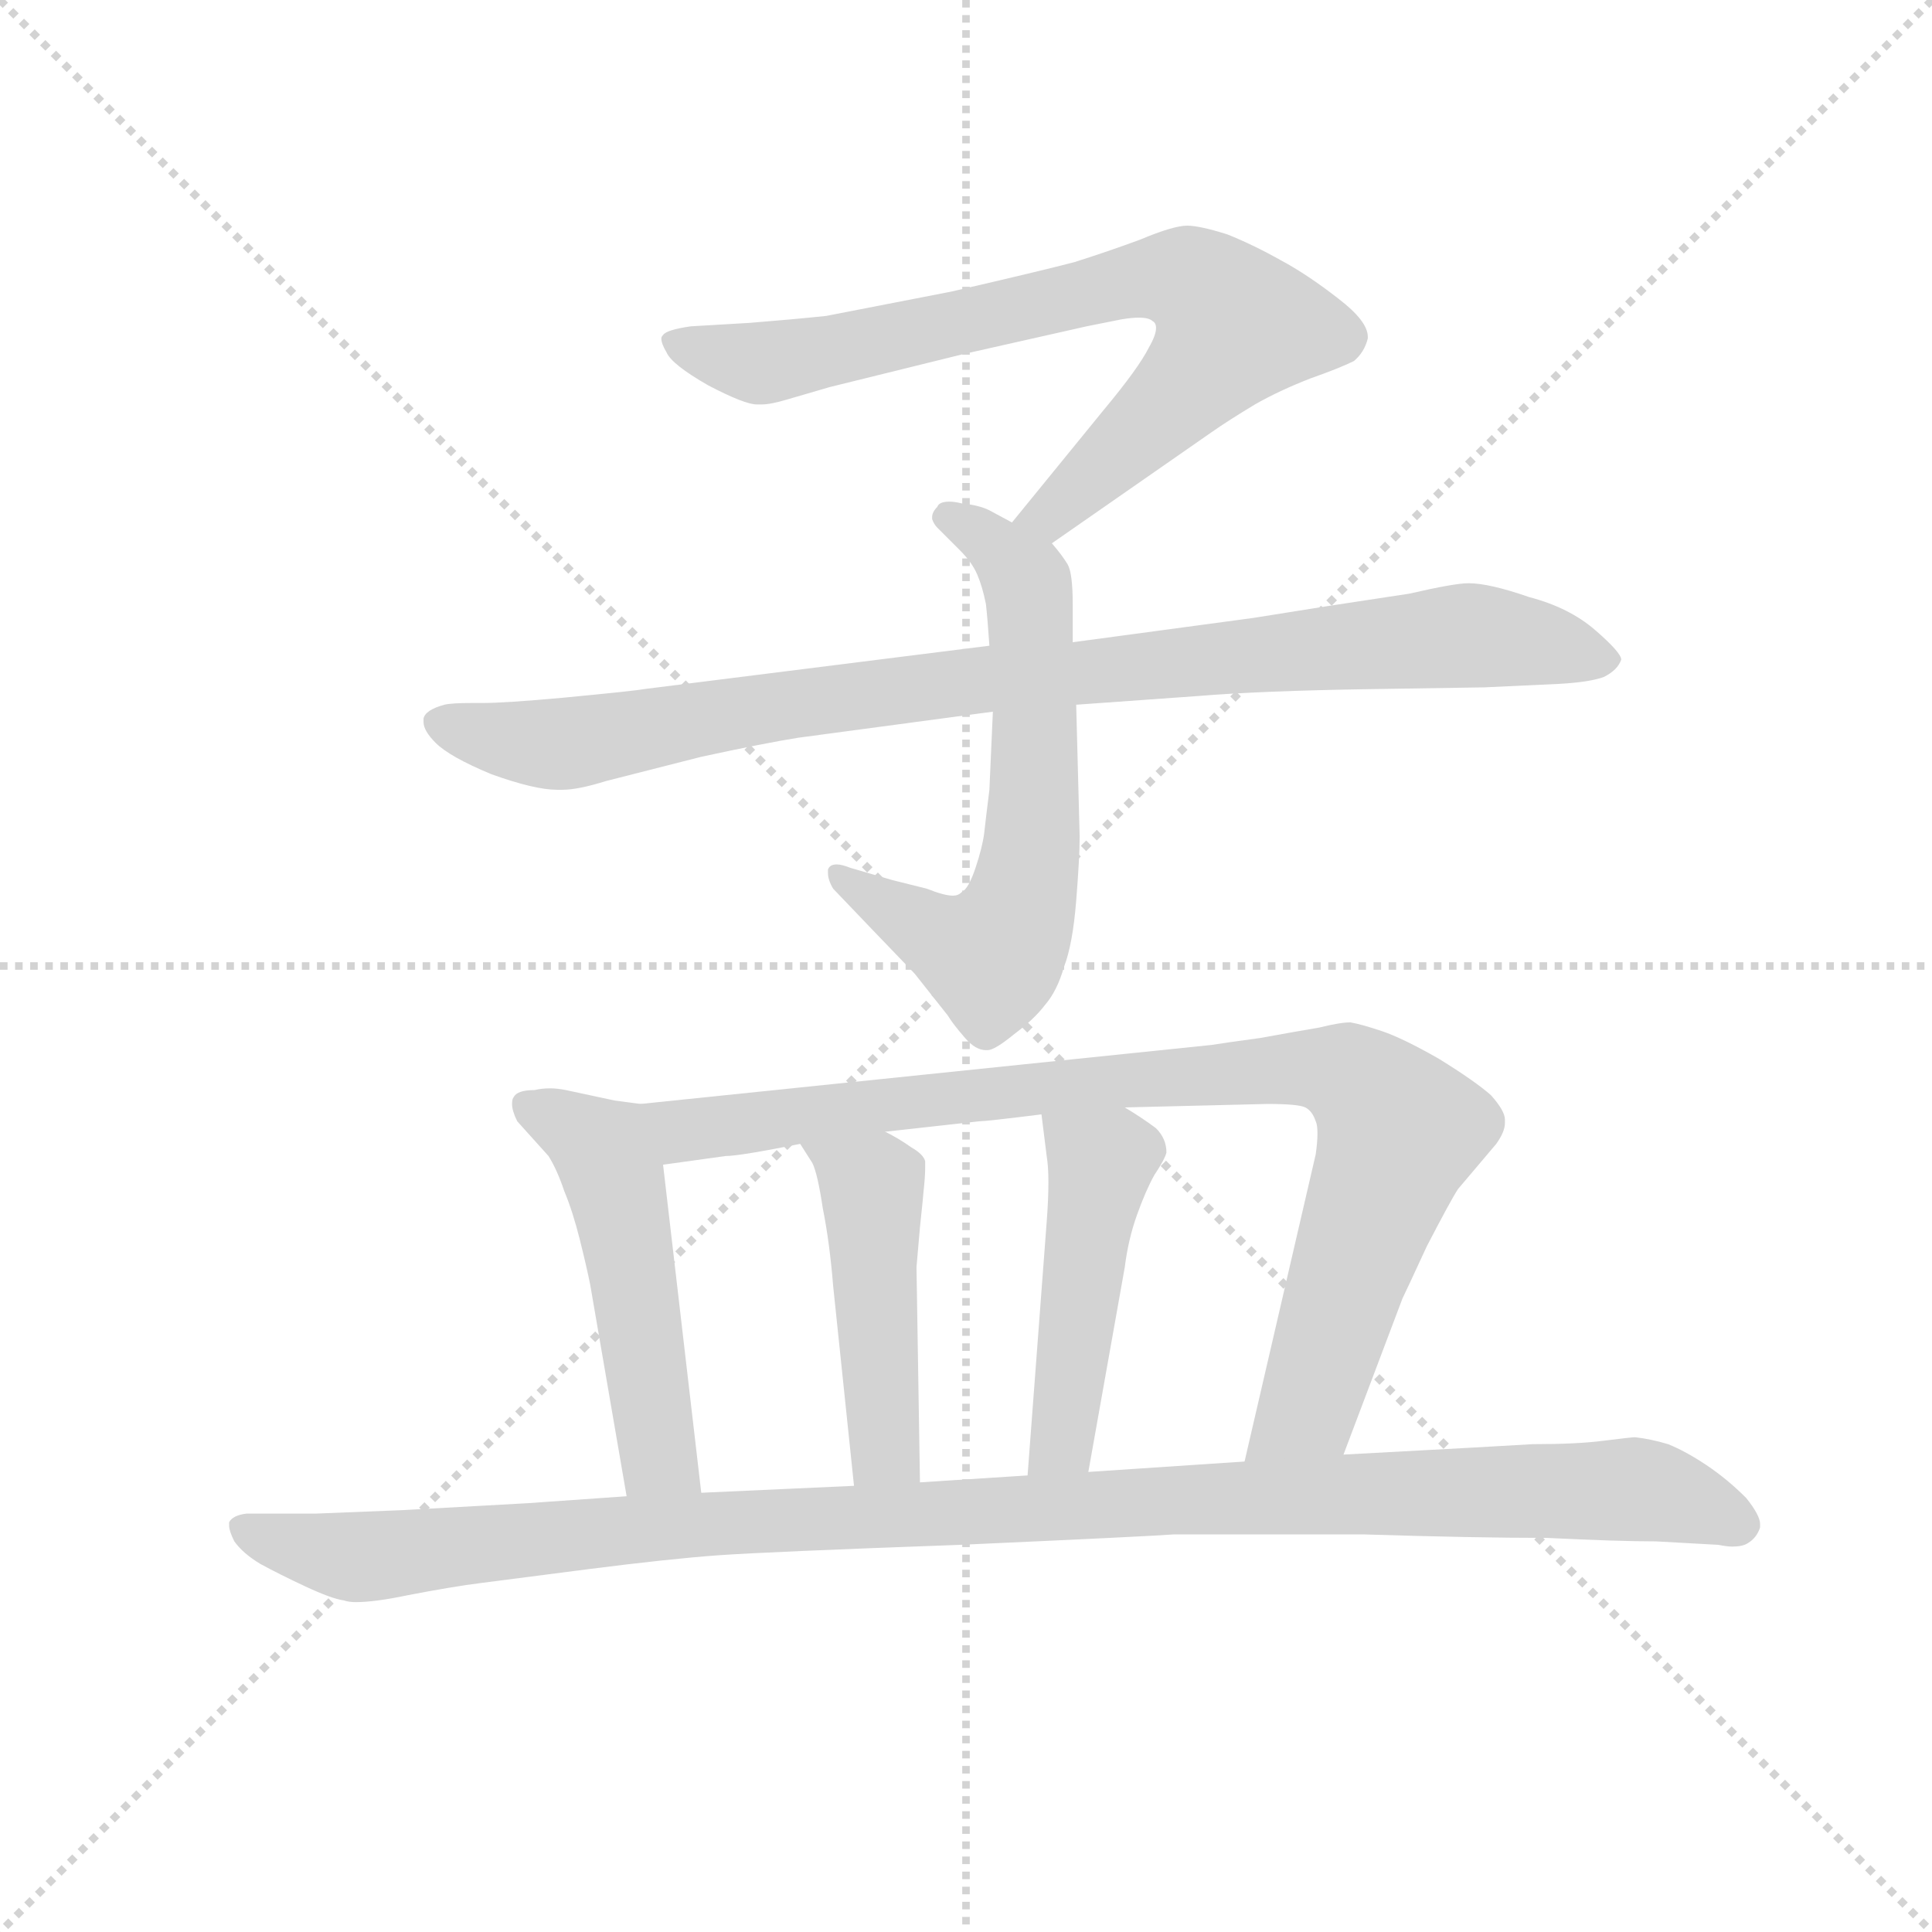 <svg version="1.1" viewBox="0 0 1024 1024" xmlns="http://www.w3.org/2000/svg">
  <g stroke="lightgray" stroke-dasharray="1,1" stroke-width="1" transform="scale(4, 4)">
    <line x1="0" y1="0" x2="256" y2="256"></line>
    <line x1="256" y1="0" x2="0" y2="256"></line>
    <line x1="128" y1="0" x2="128" y2="256"></line>
    <line x1="0" y1="128" x2="256" y2="128"></line>
  </g>
  <g transform="scale(0.92, -0.92) translate(60, -830)">
    <style type="text/css">
      
        @keyframes keyframes0 {
          from {
            stroke: blue;
            stroke-dashoffset: 765;
            stroke-width: 128;
          }
          71% {
            animation-timing-function: step-end;
            stroke: blue;
            stroke-dashoffset: 0;
            stroke-width: 128;
          }
          to {
            stroke: black;
            stroke-width: 1024;
          }
        }
        #make-me-a-hanzi-animation-0 {
          animation: keyframes0 0.873s both;
          animation-delay: 0s;
          animation-timing-function: linear;
        }
      
        @keyframes keyframes1 {
          from {
            stroke: blue;
            stroke-dashoffset: 641;
            stroke-width: 128;
          }
          68% {
            animation-timing-function: step-end;
            stroke: blue;
            stroke-dashoffset: 0;
            stroke-width: 128;
          }
          to {
            stroke: black;
            stroke-width: 1024;
          }
        }
        #make-me-a-hanzi-animation-1 {
          animation: keyframes1 0.772s both;
          animation-delay: 0.873s;
          animation-timing-function: linear;
        }
      
        @keyframes keyframes2 {
          from {
            stroke: blue;
            stroke-dashoffset: 935;
            stroke-width: 128;
          }
          75% {
            animation-timing-function: step-end;
            stroke: blue;
            stroke-dashoffset: 0;
            stroke-width: 128;
          }
          to {
            stroke: black;
            stroke-width: 1024;
          }
        }
        #make-me-a-hanzi-animation-2 {
          animation: keyframes2 1.011s both;
          animation-delay: 1.644s;
          animation-timing-function: linear;
        }
      
        @keyframes keyframes3 {
          from {
            stroke: blue;
            stroke-dashoffset: 508;
            stroke-width: 128;
          }
          62% {
            animation-timing-function: step-end;
            stroke: blue;
            stroke-dashoffset: 0;
            stroke-width: 128;
          }
          to {
            stroke: black;
            stroke-width: 1024;
          }
        }
        #make-me-a-hanzi-animation-3 {
          animation: keyframes3 0.663s both;
          animation-delay: 2.655s;
          animation-timing-function: linear;
        }
      
        @keyframes keyframes4 {
          from {
            stroke: blue;
            stroke-dashoffset: 910;
            stroke-width: 128;
          }
          75% {
            animation-timing-function: step-end;
            stroke: blue;
            stroke-dashoffset: 0;
            stroke-width: 128;
          }
          to {
            stroke: black;
            stroke-width: 1024;
          }
        }
        #make-me-a-hanzi-animation-4 {
          animation: keyframes4 0.991s both;
          animation-delay: 3.319s;
          animation-timing-function: linear;
        }
      
        @keyframes keyframes5 {
          from {
            stroke: blue;
            stroke-dashoffset: 464;
            stroke-width: 128;
          }
          60% {
            animation-timing-function: step-end;
            stroke: blue;
            stroke-dashoffset: 0;
            stroke-width: 128;
          }
          to {
            stroke: black;
            stroke-width: 1024;
          }
        }
        #make-me-a-hanzi-animation-5 {
          animation: keyframes5 0.628s both;
          animation-delay: 4.309s;
          animation-timing-function: linear;
        }
      
        @keyframes keyframes6 {
          from {
            stroke: blue;
            stroke-dashoffset: 472;
            stroke-width: 128;
          }
          61% {
            animation-timing-function: step-end;
            stroke: blue;
            stroke-dashoffset: 0;
            stroke-width: 128;
          }
          to {
            stroke: black;
            stroke-width: 1024;
          }
        }
        #make-me-a-hanzi-animation-6 {
          animation: keyframes6 0.634s both;
          animation-delay: 4.937s;
          animation-timing-function: linear;
        }
      
        @keyframes keyframes7 {
          from {
            stroke: blue;
            stroke-dashoffset: 1128;
            stroke-width: 128;
          }
          79% {
            animation-timing-function: step-end;
            stroke: blue;
            stroke-dashoffset: 0;
            stroke-width: 128;
          }
          to {
            stroke: black;
            stroke-width: 1024;
          }
        }
        #make-me-a-hanzi-animation-7 {
          animation: keyframes7 1.168s both;
          animation-delay: 5.571s;
          animation-timing-function: linear;
        }
      
    </style>
    
      <path d="M 546 517 L 638 581 Q 648 588 663 597 Q 677 605 695 612 Q 712 618 720 622 Q 726 627 728 635 L 728 636 Q 728 645 711 658 Q 693 672 678 680 Q 662 689 647 695 Q 631 700 624 700 Q 616 700 597 692 Q 578 685 559 679 Q 540 674 488 662 L 416 648 Q 397 646 372 644 L 338 642 Q 324 640 322 637 Q 321 636 321 635 Q 321 632 324 627 Q 327 620 348 608 Q 369 597 376 597 L 379 597 Q 384 597 394 600 L 418 607 L 495 626 L 566 642 L 586 646 Q 592 647 596 647 Q 602 647 604 645 Q 606 644 606 641 Q 606 637 602 630 Q 596 618 576 594 L 523 529 C 504 506 521 500 546 517 Z" fill="lightgray"></path>
    
      <path d="M 512 420 L 510 375 Q 508 359 507 350 Q 506 342 502 330 Q 498 318 494 316 Q 492 314 489 314 Q 484 314 474 318 L 454 323 L 430 330 Q 425 332 422 332 Q 418 332 417 329 L 417 327 Q 417 323 420 318 L 442 295 L 467 269 L 486 245 Q 489 240 496 232 Q 502 225 508 225 L 509 225 Q 513 225 524 234 Q 536 243 542 251 Q 549 259 553 273 Q 558 286 560 311 Q 562 336 562 348 L 560 424 L 558 460 L 558 482 Q 558 500 555 505 Q 552 510 546 517 L 523 529 L 510 536 Q 504 539 494 540 Q 490 541 487 541 Q 481 541 480 538 Q 477 535 477 532 L 477 531 Q 478 528 480 526 L 493 513 Q 500 506 503 499 Q 506 492 508 482 Q 509 473 510 458 L 512 420 Z" fill="lightgray"></path>
    
      <path d="M 560 424 L 630 429 Q 666 432 730 433 Q 794 434 795 434 L 838 436 Q 856 437 864 440 Q 872 444 874 450 Q 874 454 859 467 Q 844 480 821 486 Q 798 494 786 494 Q 778 494 752 488 L 706 481 L 662 474 L 558 460 L 510 458 L 311 433 Q 306 432 264 428 Q 231 425 218 425 L 212 425 Q 200 425 196 424 Q 185 421 184 416 L 184 414 Q 184 409 191 402 Q 199 394 223 384 Q 248 375 261 375 L 264 375 Q 273 375 289 380 L 344 394 Q 381 402 400 405 L 512 420 L 560 424 Z" fill="lightgray"></path>
    
      <path d="M 309 194 L 294 196 L 266 202 Q 261 203 257 203 Q 252 203 248 202 Q 238 202 236 198 Q 235 197 235 194 Q 235 190 238 184 L 256 164 Q 261 156 265 144 Q 270 132 274 116 Q 278 100 280 90 L 301 -32 C 306 -62 347 -60 344 -30 L 322 159 C 319 189 318 193 309 194 Z" fill="lightgray"></path>
    
      <path d="M 714 -8 L 748 82 Q 750 86 762 112 Q 776 139 780 145 L 802 171 Q 807 178 807 183 L 807 185 Q 807 190 799 199 Q 790 207 769 220 Q 748 232 736 236 Q 724 240 718 241 Q 712 241 700 238 Q 688 236 666 232 Q 644 229 638 228 L 309 194 C 279 191 292 155 322 159 L 358 164 Q 366 164 401 171 L 450 178 L 504 184 Q 508 184 540 188 L 588 192 L 670 194 Q 688 194 692 192 Q 696 190 698 184 Q 699 182 699 177 Q 699 172 698 165 L 657 -12 C 650 -41 703 -36 714 -8 Z" fill="lightgray"></path>
    
      <path d="M 401 171 L 408 160 Q 411 154 414 134 Q 418 114 420 89 L 432 -26 C 435 -56 470 -54 470 -24 L 468 100 L 470 123 Q 472 142 472 143 Q 473 152 473 157 L 473 161 Q 472 165 465 169 Q 458 174 450 178 C 424 192 385 196 401 171 Z" fill="lightgray"></path>
    
      <path d="M 540 188 L 543 164 Q 544 158 544 149 Q 544 139 543 126 L 532 -20 C 530 -50 562 -48 567 -18 L 588 100 Q 590 116 595 130 Q 600 144 605 153 Q 611 162 612 166 Q 612 174 606 180 Q 598 186 588 192 C 563 208 536 218 540 188 Z" fill="lightgray"></path>
    
      <path d="M 301 -32 L 244 -36 L 172 -40 L 122 -42 L 82 -42 Q 74 -43 72 -47 L 72 -49 Q 72 -52 75 -58 Q 80 -65 90 -71 Q 101 -77 116 -84 Q 131 -91 138 -92 Q 141 -93 145 -93 Q 156 -93 175 -89 Q 201 -84 217 -82 L 279 -74 Q 326 -68 354 -66 Q 382 -64 493 -60 Q 604 -55 616 -54 L 726 -54 Q 790 -56 831 -56 Q 872 -58 894 -58 L 930 -60 Q 935 -61 938 -61 Q 944 -61 947 -59 Q 952 -56 954 -50 L 954 -48 Q 954 -43 946 -33 Q 935 -22 923 -14 Q 911 -6 901 -2 Q 891 1 882 2 Q 880 2 864 0 Q 849 -2 823 -2 L 788 -4 L 714 -8 L 657 -12 L 567 -18 L 532 -20 L 470 -24 L 432 -26 L 344 -30 L 301 -32 Z" fill="lightgray"></path>
    
    
      <clipPath id="make-me-a-hanzi-clip-0">
        <path d="M 546 517 L 638 581 Q 648 588 663 597 Q 677 605 695 612 Q 712 618 720 622 Q 726 627 728 635 L 728 636 Q 728 645 711 658 Q 693 672 678 680 Q 662 689 647 695 Q 631 700 624 700 Q 616 700 597 692 Q 578 685 559 679 Q 540 674 488 662 L 416 648 Q 397 646 372 644 L 338 642 Q 324 640 322 637 Q 321 636 321 635 Q 321 632 324 627 Q 327 620 348 608 Q 369 597 376 597 L 379 597 Q 384 597 394 600 L 418 607 L 495 626 L 566 642 L 586 646 Q 592 647 596 647 Q 602 647 604 645 Q 606 644 606 641 Q 606 637 602 630 Q 596 618 576 594 L 523 529 C 504 506 521 500 546 517 Z"></path>
      </clipPath>
      <path clip-path="url(#make-me-a-hanzi-clip-0)" d="M 327 633 L 382 621 L 584 667 L 614 671 L 631 665 L 652 643 L 638 623 L 555 541 L 531 531" fill="none" id="make-me-a-hanzi-animation-0" stroke-dasharray="637 1274" stroke-linecap="round"></path>
    
      <clipPath id="make-me-a-hanzi-clip-1">
        <path d="M 512 420 L 510 375 Q 508 359 507 350 Q 506 342 502 330 Q 498 318 494 316 Q 492 314 489 314 Q 484 314 474 318 L 454 323 L 430 330 Q 425 332 422 332 Q 418 332 417 329 L 417 327 Q 417 323 420 318 L 442 295 L 467 269 L 486 245 Q 489 240 496 232 Q 502 225 508 225 L 509 225 Q 513 225 524 234 Q 536 243 542 251 Q 549 259 553 273 Q 558 286 560 311 Q 562 336 562 348 L 560 424 L 558 460 L 558 482 Q 558 500 555 505 Q 552 510 546 517 L 523 529 L 510 536 Q 504 539 494 540 Q 490 541 487 541 Q 481 541 480 538 Q 477 535 477 532 L 477 531 Q 478 528 480 526 L 493 513 Q 500 506 503 499 Q 506 492 508 482 Q 509 473 510 458 L 512 420 Z"></path>
      </clipPath>
      <path clip-path="url(#make-me-a-hanzi-clip-1)" d="M 484 532 L 517 512 L 533 488 L 536 370 L 528 307 L 511 279 L 480 290 L 421 328" fill="none" id="make-me-a-hanzi-animation-1" stroke-dasharray="513 1026" stroke-linecap="round"></path>
    
      <clipPath id="make-me-a-hanzi-clip-2">
        <path d="M 560 424 L 630 429 Q 666 432 730 433 Q 794 434 795 434 L 838 436 Q 856 437 864 440 Q 872 444 874 450 Q 874 454 859 467 Q 844 480 821 486 Q 798 494 786 494 Q 778 494 752 488 L 706 481 L 662 474 L 558 460 L 510 458 L 311 433 Q 306 432 264 428 Q 231 425 218 425 L 212 425 Q 200 425 196 424 Q 185 421 184 416 L 184 414 Q 184 409 191 402 Q 199 394 223 384 Q 248 375 261 375 L 264 375 Q 273 375 289 380 L 344 394 Q 381 402 400 405 L 512 420 L 560 424 Z"></path>
      </clipPath>
      <path clip-path="url(#make-me-a-hanzi-clip-2)" d="M 193 415 L 224 405 L 263 402 L 459 433 L 785 464 L 865 449" fill="none" id="make-me-a-hanzi-animation-2" stroke-dasharray="807 1614" stroke-linecap="round"></path>
    
      <clipPath id="make-me-a-hanzi-clip-3">
        <path d="M 309 194 L 294 196 L 266 202 Q 261 203 257 203 Q 252 203 248 202 Q 238 202 236 198 Q 235 197 235 194 Q 235 190 238 184 L 256 164 Q 261 156 265 144 Q 270 132 274 116 Q 278 100 280 90 L 301 -32 C 306 -62 347 -60 344 -30 L 322 159 C 319 189 318 193 309 194 Z"></path>
      </clipPath>
      <path clip-path="url(#make-me-a-hanzi-clip-3)" d="M 244 194 L 282 172 L 293 155 L 318 -5 L 336 -23" fill="none" id="make-me-a-hanzi-animation-3" stroke-dasharray="380 760" stroke-linecap="round"></path>
    
      <clipPath id="make-me-a-hanzi-clip-4">
        <path d="M 714 -8 L 748 82 Q 750 86 762 112 Q 776 139 780 145 L 802 171 Q 807 178 807 183 L 807 185 Q 807 190 799 199 Q 790 207 769 220 Q 748 232 736 236 Q 724 240 718 241 Q 712 241 700 238 Q 688 236 666 232 Q 644 229 638 228 L 309 194 C 279 191 292 155 322 159 L 358 164 Q 366 164 401 171 L 450 178 L 504 184 Q 508 184 540 188 L 588 192 L 670 194 Q 688 194 692 192 Q 696 190 698 184 Q 699 182 699 177 Q 699 172 698 165 L 657 -12 C 650 -41 703 -36 714 -8 Z"></path>
      </clipPath>
      <path clip-path="url(#make-me-a-hanzi-clip-4)" d="M 317 190 L 338 179 L 585 208 L 689 215 L 716 210 L 746 178 L 694 20 L 664 -6" fill="none" id="make-me-a-hanzi-animation-4" stroke-dasharray="782 1564" stroke-linecap="round"></path>
    
      <clipPath id="make-me-a-hanzi-clip-5">
        <path d="M 401 171 L 408 160 Q 411 154 414 134 Q 418 114 420 89 L 432 -26 C 435 -56 470 -54 470 -24 L 468 100 L 470 123 Q 472 142 472 143 Q 473 152 473 157 L 473 161 Q 472 165 465 169 Q 458 174 450 178 C 424 192 385 196 401 171 Z"></path>
      </clipPath>
      <path clip-path="url(#make-me-a-hanzi-clip-5)" d="M 408 168 L 442 143 L 450 -6 L 438 -18" fill="none" id="make-me-a-hanzi-animation-5" stroke-dasharray="336 672" stroke-linecap="round"></path>
    
      <clipPath id="make-me-a-hanzi-clip-6">
        <path d="M 540 188 L 543 164 Q 544 158 544 149 Q 544 139 543 126 L 532 -20 C 530 -50 562 -48 567 -18 L 588 100 Q 590 116 595 130 Q 600 144 605 153 Q 611 162 612 166 Q 612 174 606 180 Q 598 186 588 192 C 563 208 536 218 540 188 Z"></path>
      </clipPath>
      <path clip-path="url(#make-me-a-hanzi-clip-6)" d="M 546 183 L 573 158 L 553 7 L 549 -5 L 537 -13" fill="none" id="make-me-a-hanzi-animation-6" stroke-dasharray="344 688" stroke-linecap="round"></path>
    
      <clipPath id="make-me-a-hanzi-clip-7">
        <path d="M 301 -32 L 244 -36 L 172 -40 L 122 -42 L 82 -42 Q 74 -43 72 -47 L 72 -49 Q 72 -52 75 -58 Q 80 -65 90 -71 Q 101 -77 116 -84 Q 131 -91 138 -92 Q 141 -93 145 -93 Q 156 -93 175 -89 Q 201 -84 217 -82 L 279 -74 Q 326 -68 354 -66 Q 382 -64 493 -60 Q 604 -55 616 -54 L 726 -54 Q 790 -56 831 -56 Q 872 -58 894 -58 L 930 -60 Q 935 -61 938 -61 Q 944 -61 947 -59 Q 952 -56 954 -50 L 954 -48 Q 954 -43 946 -33 Q 935 -22 923 -14 Q 911 -6 901 -2 Q 891 1 882 2 Q 880 2 864 0 Q 849 -2 823 -2 L 788 -4 L 714 -8 L 657 -12 L 567 -18 L 532 -20 L 470 -24 L 432 -26 L 344 -30 L 301 -32 Z"></path>
      </clipPath>
      <path clip-path="url(#make-me-a-hanzi-clip-7)" d="M 79 -48 L 94 -57 L 150 -67 L 352 -47 L 882 -28 L 943 -49" fill="none" id="make-me-a-hanzi-animation-7" stroke-dasharray="1000 2000" stroke-linecap="round"></path>
    
  </g>
</svg>